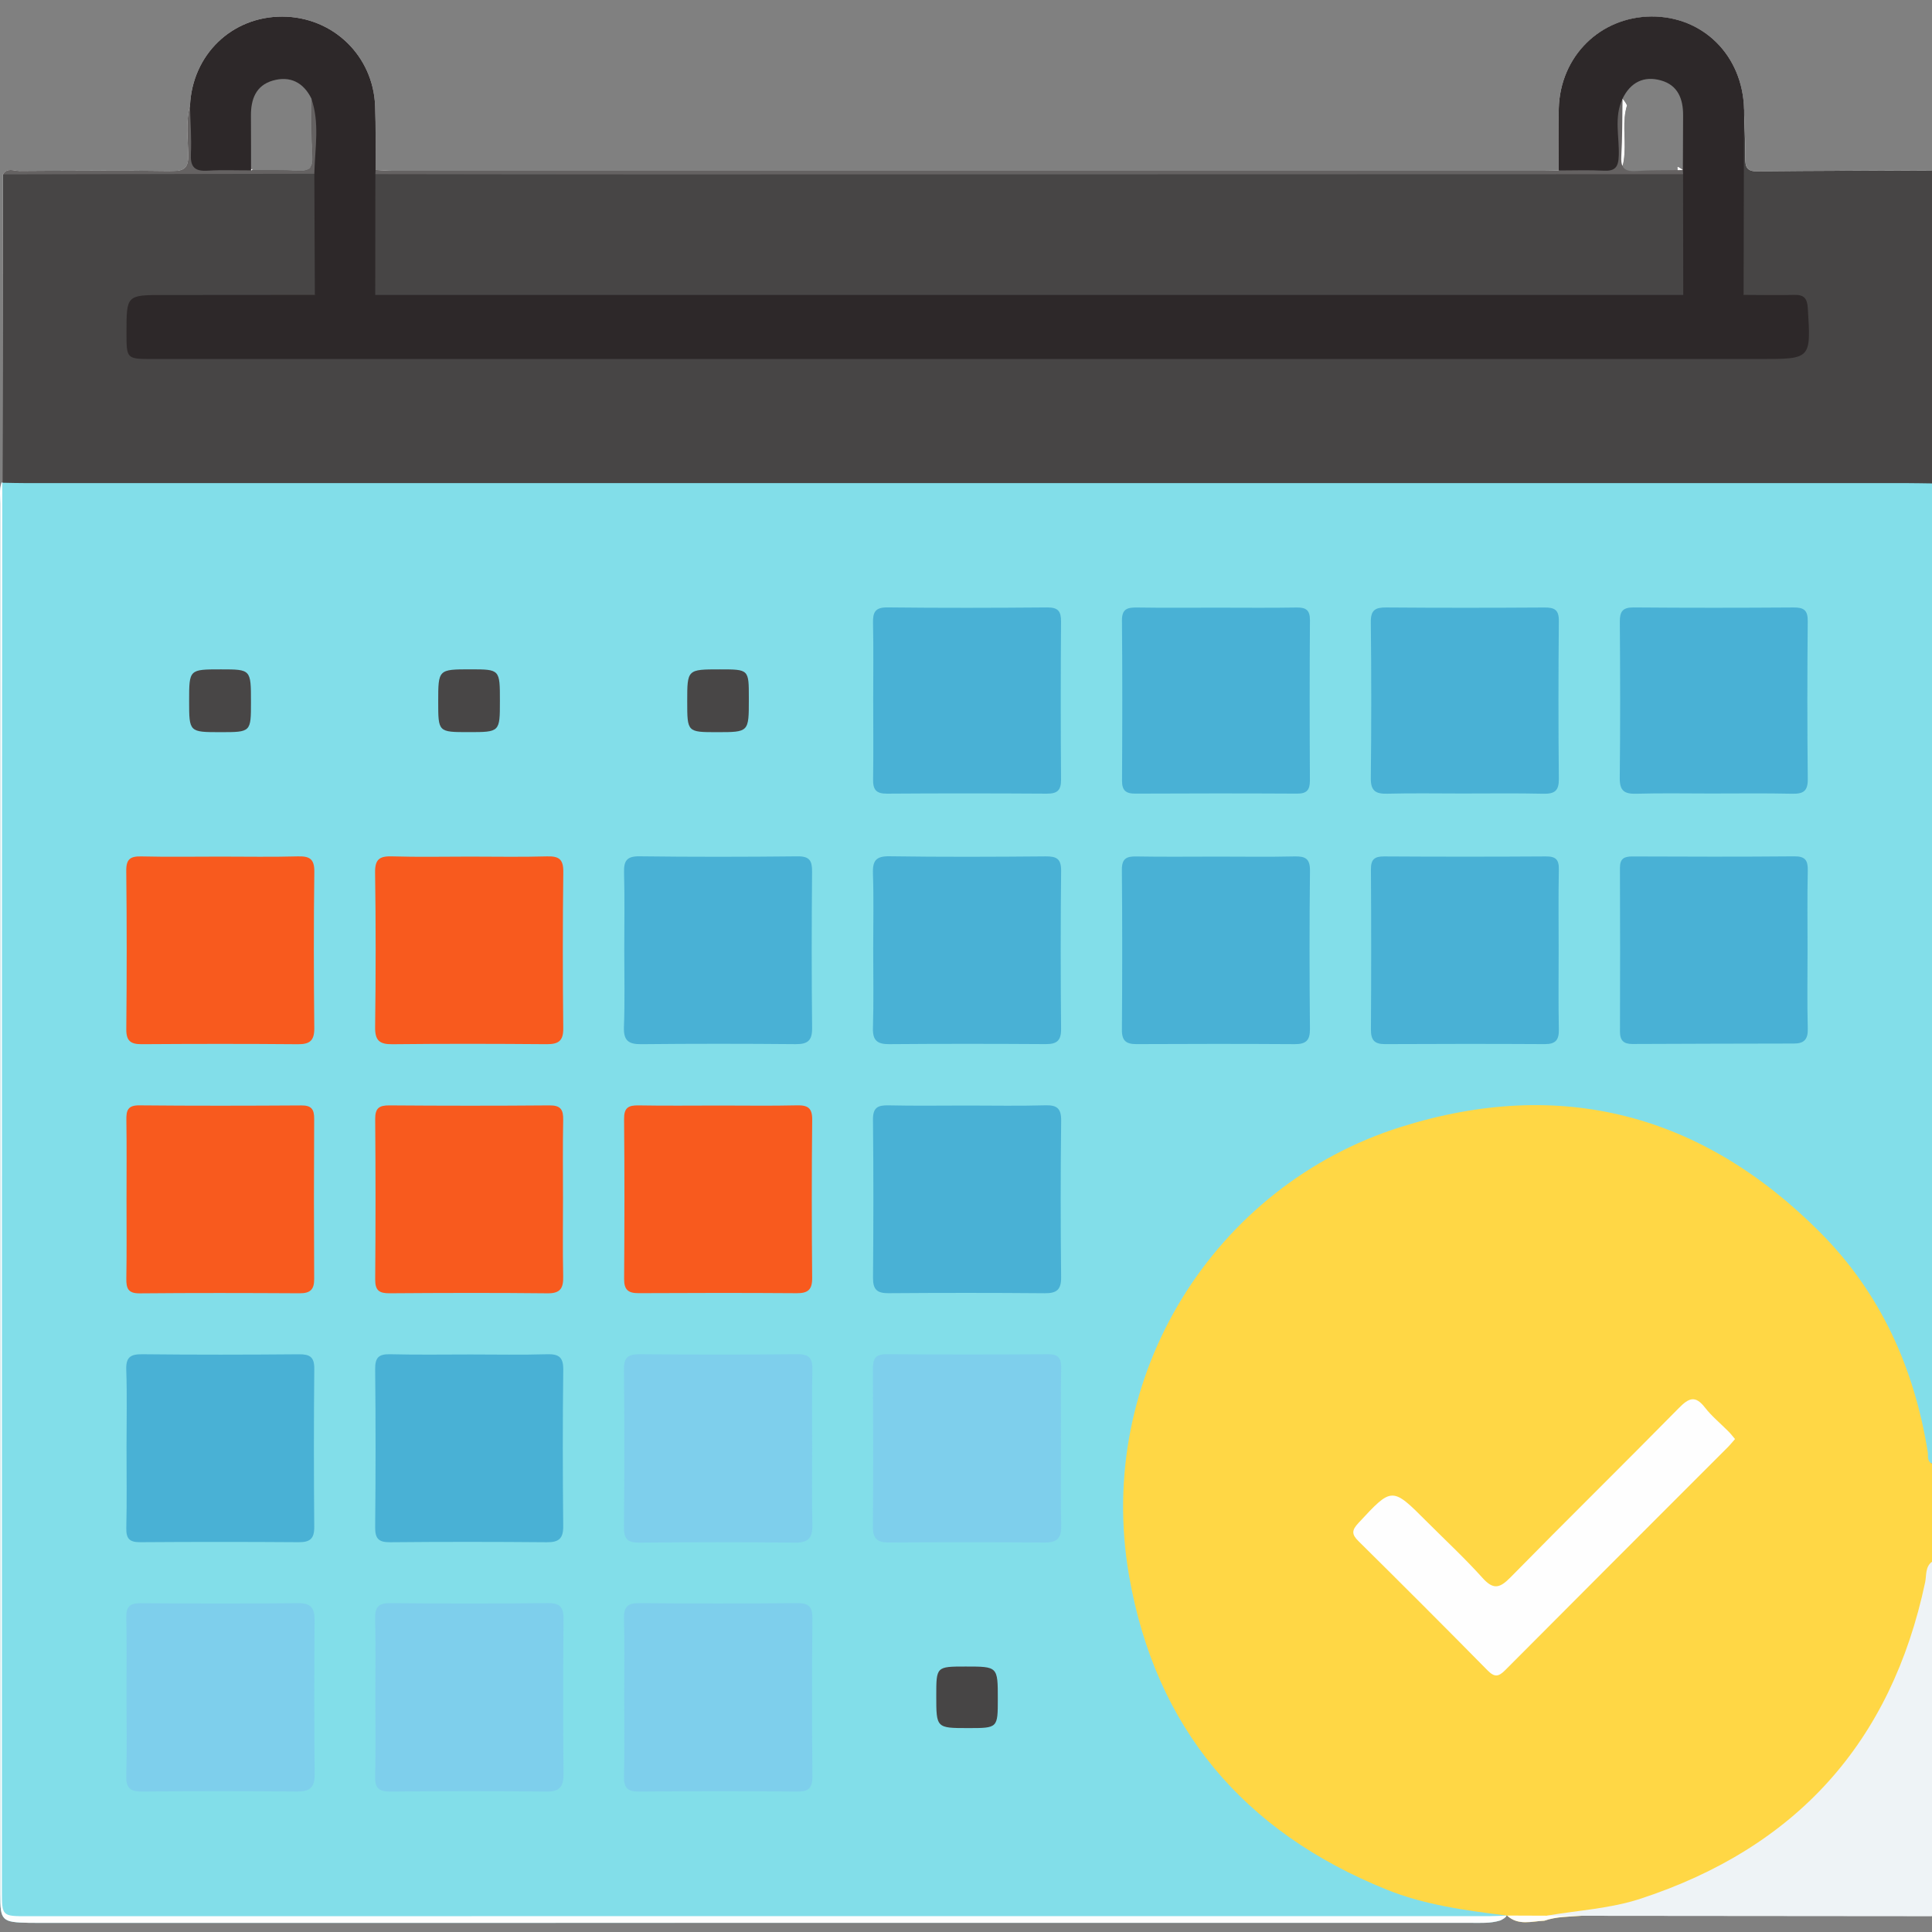 <svg width="512" height="512" xmlns="http://www.w3.org/2000/svg" xml:space="preserve" version="1.1">

 <rect width="100%" height="100%" fill="#808080" stroke="none"/>

 <g>
  <title>Layer 1</title>
  <g id="svg_1">
   <path id="svg_2" fill="#82DEE9" d="m512,128.11l0,259.76c-3.29,-0.81 -2.65,-3.84 -3.12,-6.01c-2.73,-12.78 -6.51,-25.14 -13.63,-36.25c-18.64,-29.05 -44.69,-46.29 -79.28,-50.32c-55.22,-6.45 -108.31,33.01 -115.96,91.01c-8,60.65 35.93,113.63 94.39,119.06c1.33,0.11 2.73,0.05 3.86,0.83c0.83,0.58 1.08,1.04 0.98,1.44c0,0.01 0,0.01 0,0.02c-0.15,0.51 -0.89,0.91 -1.65,1.29c-2.6,0.81 -5.28,0.63 -7.94,0.63c-126.48,0.01 -252.97,0.01 -379.44,0.01c-0.84,0 -1.66,0 -2.5,-0.01c-7.25,-0.15 -7.65,-0.55 -7.65,-7.57c0,-122.85 0,-245.69 0.01,-368.54c0,-1.83 -0.29,-3.67 0.31,-5.46c0.09,-0.09 0.16,-0.16 0.25,-0.24c0.13,-0.11 0.25,-0.21 0.39,-0.3c1.31,-0.93 2.89,-0.99 4.46,-1.09c1.83,-0.11 3.67,-0.06 5.5,-0.06c163.49,-0.01 326.97,-0.01 490.45,0.03c3.57,0 7.39,-0.87 10.57,1.77z" class="st0"/>
   <path id="svg_3" fill="#FFD745" d="m512,387.88l0,25.99c-1.49,16.35 -6.9,31.38 -15.92,45.02c-16.75,25.31 -39.58,41.39 -68.96,47.52c-1.65,0.35 -3.33,0.66 -5.03,0.95c-0.99,0.16 -1.99,0.28 -2.99,0.35c-3.3,0.24 -6.63,0.2 -9.81,1.3c-3.39,0.15 -6.92,1.38 -9.9,-1.36c-0.05,0 -0.09,-0.01 -0.14,-0.01c-10.82,-1.36 -21.63,-2.77 -31.86,-6.91c-37.82,-15.31 -61.15,-42.79 -68.17,-83.11c-9.23,-53 22.65,-103.44 72.02,-118.96c42.32,-13.31 79.82,-3.53 111.17,27.99c15.99,16.07 24.9,35.89 28.47,58.18c0.16,1.07 -0.27,2.41 1.12,3.05z" class="st1"/>
   <path id="svg_4" fill="#FEFEFE" d="m394.88,507.79c1.45,0 2.9,-0.1 4.36,-0.14c-0.15,0.51 -0.89,0.91 -1.65,1.29c-2.6,0.81 -5.28,0.63 -7.94,0.63c-126.48,0.01 -252.97,0.01 -379.44,0.01c-0.84,0 -1.66,0 -2.5,-0.01c-7.25,-0.15 -7.65,-0.55 -7.65,-7.57c0,-122.85 0,-245.69 0.01,-368.54c0,-1.83 -0.29,-3.67 0.31,-5.46c0.09,-0.09 0.16,-0.16 0.25,-0.24c0.04,-27.18 0.08,-54.37 0.13,-81.54c1.14,-1.89 2.98,-0.9 4.44,-0.9c13.43,-0.09 26.88,-0.18 40.31,0.02c3.57,0.05 4.47,-1.09 4.38,-4.49c-0.1,-4.27 -0.69,-8.6 0.46,-12.83c0.6,-13.54 11.1,-23.67 24.49,-23.62c13.34,0.05 24.07,10.33 24.57,23.72c0.21,5.63 0.1,11.28 0.13,16.91c1.5,0.08 2.99,0.23 4.48,0.23c101.67,0.01 203.35,0.01 305.02,0c1.33,0 2.67,-0.05 3.99,-0.09c0.01,-5.48 -0.09,-10.97 0.06,-16.44c0.39,-13.81 10.95,-24.22 24.52,-24.34c13.76,-0.11 24.25,10.37 24.57,24.55c0.14,4.29 0.38,8.59 0.35,12.88c-0.01,2.34 0.34,3.63 3.19,3.59c15.42,-0.18 30.84,-0.18 46.27,-0.24c-1.71,1.61 -3.88,1.71 -6.05,1.73c-12.23,0.06 -24.46,0.11 -36.69,-0.02c-4.43,-0.05 -6.32,-0.59 -7.11,-2.99c-0.39,-1.16 -0.51,-2.78 -0.55,-5.01c-0.05,-2.8 0.28,-5.63 -0.49,-8.37c-0.01,-0.06 -0.04,-0.14 -0.04,-0.2c-0.25,-1.06 -0.34,-2.15 -0.44,-3.24c-1.28,-12.21 -11.4,-21.49 -23.05,-21.13c-13.01,0.41 -22.67,10 -22.98,22.85c-0.1,3.99 0.08,7.99 -0.09,11.97c-0.06,1.58 -0.05,3.23 -1.04,4.42c-0.05,0.06 -0.11,0.13 -0.18,0.19c-0.3,0.31 -0.69,0.59 -1.18,0.81c-0.05,0.02 -0.11,0.05 -0.16,0.08c-2.48,0.6 -4.98,0.38 -7.46,0.38c-98.76,0.01 -197.51,0.01 -296.27,0c-2.49,0 -4.99,0.2 -7.45,-0.3c-0.15,-0.05 -0.29,-0.11 -0.43,-0.18c-0.06,-0.03 -0.13,-0.05 -0.18,-0.09c-0.26,-0.13 -0.49,-0.28 -0.69,-0.44c-1.34,-1.1 -1.39,-2.89 -1.46,-4.62c-0.18,-3.99 0,-7.99 -0.09,-11.97c-0.28,-12.98 -9.61,-22.7 -22.77,-23.01c-11.47,-0.28 -22.46,8.5 -23.28,20.28c-0.08,1 -0.23,1.99 -0.45,2.97c-0.93,3.62 -0.35,7.3 -0.51,10.94c-0.04,1.04 -0.11,1.9 -0.23,2.64l0,0.01c-0.1,0.63 -0.24,1.15 -0.44,1.59c-0.14,0.3 -0.3,0.56 -0.5,0.79c-0.33,0.39 -0.78,0.68 -1.35,0.88c-0.94,0.35 -2.25,0.46 -4.06,0.48c-11.8,0.1 -23.62,0.03 -35.43,0.04c-2.15,0 -4.38,-0.26 -5.93,1.77c-0.98,2.4 -0.66,4.92 -0.66,7.39c-0.04,21.37 0,42.74 -0.05,64.11c0,2.58 0.44,5.31 -1.26,7.57c-0.11,0.16 -0.25,0.33 -0.39,0.48c-0.03,40.12 -0.08,80.25 -0.08,120.39c-0.01,84.25 -0.01,168.49 -0.01,252.75c0,6.7 0.01,6.7 6.8,6.7c129.21,-0.03 258.39,-0.02 387.57,-0.02z" class="st2"/>
   <path id="svg_5" fill="#FEFEFE" d="m512,507.78c-30.98,-0.03 -61.94,-0.05 -92.91,-0.08c-3.3,0.24 -6.63,0.2 -9.81,1.3c-3.39,0.15 -6.92,1.38 -9.9,-1.36c3.49,0.01 7,0.03 10.5,0.04c0.04,0 0.09,0 0.13,-0.01c5.71,-0.3 11.42,-0.89 17.11,-1.26c2.84,-0.2 5.68,-0.34 8.52,-0.36c22.6,-0.18 45.2,-0.08 67.8,-0.04c2.94,0 6.04,-0.47 8.56,1.77z" class="st2"/>
   <path id="svg_6" fill="#474545" d="m512,45.18l0,82.93c-2.17,-0.02 -4.33,-0.08 -6.5,-0.08l-498.38,0c-2.17,0 -4.33,-0.06 -6.48,-0.1l0,-0.18c0.04,-27.18 0.08,-54.37 0.13,-81.54c2.22,-1.06 4.57,-0.48 6.86,-0.5c11.64,-0.06 23.3,0.41 34.91,-0.15c2.42,-0.13 4.83,-0.23 7.24,-0.33c0.39,-0.01 0.76,-0.03 1.14,-0.05c0.66,-0.02 1.33,-0.05 1.99,-0.06c4.54,-0.18 9.09,-0.29 13.63,-0.35l0.49,0l0.01,-0.01c0.01,0 0.03,0 0.03,0.01c-0.11,0.15 -0.26,0.28 -0.43,0.39c4.09,0.04 8.2,-0.09 12.28,0.15c1.19,0.08 2.09,-0.03 2.74,-0.36c0.4,0.09 0.79,0.21 1.16,0.4c0.18,0.08 0.34,0.18 0.5,0.29c0.1,0.05 0.2,0.11 0.3,0.19c0.7,0.75 1.19,1.65 1.25,2.64c0.58,9.2 0.66,18.4 -0.04,27.6c-0.06,0.76 -0.44,1.44 -0.88,2.07c-0.05,0.05 -0.09,0.11 -0.13,0.16l-0.01,0.01c-2.25,1.85 -4.98,1.56 -7.61,1.59c-11.65,0.06 -23.3,-0.05 -34.94,0.05c-5.55,0.05 -5.97,0.63 -5.97,6.57c0.01,6.03 0.5,6.62 5.83,6.81c1.65,0.06 3.32,0.03 4.98,0.03l420.66,0c1.16,0 2.33,0.01 3.49,0c6.61,-0.09 7.06,-0.55 6.97,-7.15c-0.08,-5.7 -0.5,-6.08 -6.3,-6.3c-3.12,-0.11 -6.37,0.51 -9.18,-1.53c-0.01,-0.03 -0.04,-0.04 -0.05,-0.06c-0.05,-0.06 -0.09,-0.13 -0.14,-0.19c-1.36,-1.93 -1.29,-4.21 -1.3,-6.41c-0.05,-11.95 -0.06,-23.9 0.01,-35.84c0.03,-1.9 -0.16,-3.89 0.79,-5.58c0.26,-0.49 0.63,-0.94 1.11,-1.36c0.14,4.29 0.38,8.59 0.35,12.88c-0.01,2.34 0.34,3.63 3.19,3.59c15.46,-0.17 30.88,-0.17 46.3,-0.23z" class="st3"/>
   <path id="svg_7" fill="#EEF3F6" d="m512,413.87l0,93.91c-30.98,-0.03 -61.94,-0.05 -92.91,-0.08c-3.07,-0.01 -6.15,-0.01 -9.21,-0.01c0.04,-0.01 0.09,-0.01 0.13,-0.03c8.25,-1.43 16.65,-1.83 24.71,-4.47c41.26,-13.52 66.47,-41.37 75.47,-83.9c0.38,-1.83 -0.03,-4.03 1.81,-5.42z" class="st4"/>
   <path id="svg_8" fill="#7ECFEC" d="m165.42,449.83c0,-6.98 0.12,-13.97 -0.05,-20.95c-0.07,-3.03 0.93,-4.05 3.99,-4.03c13.97,0.13 27.93,0.12 41.9,0c3.02,-0.03 4.06,0.93 4.03,4c-0.13,13.97 -0.12,27.94 0,41.91c0.03,3.03 -0.95,4.06 -4,4.03c-13.97,-0.13 -27.93,-0.12 -41.9,0c-3.03,0.03 -4.1,-0.94 -4.02,-4c0.17,-6.98 0.05,-13.97 0.05,-20.96z" class="st5"/>
   <path id="svg_9" fill="#49B1D5" d="m33.53,383.51c0,-6.83 0.17,-13.66 -0.07,-20.47c-0.12,-3.37 1.1,-4.19 4.28,-4.15c13.81,0.15 27.63,0.13 41.44,0.01c2.91,-0.02 4.14,0.67 4.11,3.86c-0.14,13.98 -0.13,27.97 -0.01,41.95c0.02,3.1 -1.18,4.01 -4.14,3.99c-13.98,-0.1 -27.96,-0.1 -41.94,0c-2.81,0.02 -3.79,-0.87 -3.73,-3.72c0.17,-7.15 0.06,-14.31 0.06,-21.47z" class="st6"/>
   <path id="svg_10" fill="#F85A1E" d="m149.2,317.72c0,6.83 -0.1,13.65 0.05,20.48c0.07,3.03 -0.61,4.58 -4.1,4.54c-13.98,-0.15 -27.96,-0.11 -41.94,-0.01c-2.75,0.02 -3.8,-0.78 -3.78,-3.68c0.12,-14.15 0.12,-28.3 0,-42.45c-0.02,-2.88 0.98,-3.68 3.75,-3.66c14.15,0.11 28.29,0.12 42.44,0c2.94,-0.03 3.68,1.11 3.63,3.82c-0.14,6.97 -0.05,13.96 -0.05,20.96z" class="st7"/>
   <path id="svg_11" fill="#F85A1E" d="m33.53,317.83c0,-6.99 0.07,-13.98 -0.04,-20.97c-0.04,-2.54 0.32,-3.97 3.45,-3.93c14.31,0.14 28.62,0.11 42.93,0.02c2.68,-0.02 3.4,1.03 3.39,3.54c-0.08,14.15 -0.08,28.3 0,42.45c0.02,2.81 -1.06,3.8 -3.82,3.79c-14.15,-0.08 -28.29,-0.11 -42.44,0.02c-3.05,0.03 -3.56,-1.32 -3.52,-3.93c0.12,-7.01 0.05,-14 0.05,-20.99z" class="st7"/>
   <path id="svg_12" fill="#7ECFEC" d="m99.47,449.85c0,-6.98 0.11,-13.95 -0.05,-20.93c-0.07,-2.96 0.81,-4.1 3.93,-4.07c13.95,0.13 27.9,0.15 41.85,-0.01c3.42,-0.04 4.17,1.29 4.14,4.4c-0.13,13.62 -0.13,27.24 0,40.86c0.03,3.38 -1.03,4.73 -4.57,4.69c-13.78,-0.15 -27.57,-0.13 -41.35,0c-3.04,0.03 -4.08,-0.97 -4,-4.01c0.17,-6.97 0.05,-13.95 0.05,-20.93z" class="st5"/>
   <path id="svg_13" fill="#7ECFEC" d="m215.23,383.51c0,6.83 -0.11,13.66 0.05,20.48c0.08,3.29 -0.81,4.86 -4.46,4.82c-13.82,-0.15 -27.63,-0.13 -41.45,0c-3.06,0.03 -4.04,-1 -4.01,-4.03c0.12,-13.99 0.13,-27.97 0,-41.96c-0.03,-3.15 1.15,-3.95 4.09,-3.93c13.98,0.11 27.97,0.13 41.95,-0.01c3.21,-0.03 3.94,1.26 3.88,4.15c-0.15,6.82 -0.05,13.65 -0.05,20.48z" class="st5"/>
   <path id="svg_14" fill="#49B1D5" d="m124.91,358.95c6.66,0 13.32,0.14 19.97,-0.06c3.12,-0.09 4.43,0.66 4.39,4.1c-0.17,13.82 -0.15,27.64 -0.01,41.45c0.03,3.32 -1.18,4.3 -4.38,4.27c-13.81,-0.12 -27.63,-0.13 -41.44,0c-3.01,0.03 -4.05,-0.86 -4.02,-3.96c0.14,-13.98 0.15,-27.97 0,-41.95c-0.03,-3.13 1.04,-3.99 4.03,-3.91c7.15,0.18 14.31,0.06 21.46,0.06z" class="st6"/>
   <path id="svg_15" fill="#F85A1E" d="m190.66,292.98c6.82,0 13.64,0.11 20.46,-0.05c2.87,-0.07 4.16,0.6 4.12,3.83c-0.15,13.97 -0.13,27.95 -0.01,41.92c0.03,3.07 -1.1,4.06 -4.08,4.03c-13.97,-0.1 -27.94,-0.08 -41.92,-0.01c-2.71,0.01 -3.85,-0.86 -3.83,-3.74c0.1,-14.14 0.12,-28.28 -0.01,-42.42c-0.03,-2.95 1.1,-3.65 3.81,-3.6c7.15,0.13 14.31,0.04 21.46,0.04z" class="st7"/>
   <path id="svg_16" fill="#49B1D5" d="m256.42,292.98c6.82,0 13.64,0.14 20.46,-0.06c3.16,-0.1 4.38,0.71 4.34,4.12c-0.17,13.81 -0.16,27.62 -0.01,41.42c0.04,3.35 -1.2,4.29 -4.36,4.26c-13.8,-0.12 -27.61,-0.11 -41.42,-0.01c-2.98,0.02 -4.09,-0.97 -4.07,-4.04c0.12,-13.97 0.14,-27.95 -0.01,-41.92c-0.04,-3.24 1.25,-3.88 4.12,-3.82c6.97,0.16 13.96,0.05 20.95,0.05z" class="st6"/>
   <path id="svg_17" fill="#7ECFEC" d="m281.18,383.45c0,6.98 -0.11,13.97 0.05,20.95c0.07,3.24 -1.15,4.41 -4.37,4.38c-13.8,-0.1 -27.6,-0.09 -41.4,-0.01c-2.97,0.02 -4.15,-1.07 -4.13,-4.1c0.09,-13.97 0.08,-27.94 0,-41.91c-0.02,-2.67 0.66,-3.91 3.61,-3.88c14.3,0.11 28.6,0.1 42.9,0.01c2.7,-0.02 3.41,1.14 3.38,3.6c-0.1,6.99 -0.04,13.98 -0.04,20.96z" class="st5"/>
   <path id="svg_18" fill="#7ECFEC" d="m33.52,449.56c0,-6.99 0.1,-13.97 -0.05,-20.95c-0.06,-2.82 0.95,-3.76 3.75,-3.74c13.97,0.1 27.94,0.12 41.9,-0.01c3.38,-0.03 4.26,1.43 4.24,4.51c-0.09,13.64 -0.12,27.28 0.02,40.91c0.04,3.59 -1.44,4.53 -4.77,4.5c-13.63,-0.12 -27.27,-0.14 -40.9,0.01c-3.28,0.04 -4.35,-1.02 -4.25,-4.28c0.2,-6.97 0.06,-13.96 0.06,-20.95z" class="st5"/>
   <path id="svg_19" fill="#F85A1E" d="m58.45,227.01c6.82,0 13.64,0.13 20.45,-0.06c3.09,-0.08 4.44,0.61 4.4,4.08c-0.18,13.8 -0.15,27.61 -0.01,41.41c0.03,3.3 -1.15,4.32 -4.35,4.29c-13.8,-0.12 -27.6,-0.1 -41.4,-0.01c-2.93,0.02 -4.1,-0.88 -4.07,-4c0.14,-13.97 0.15,-27.94 -0.01,-41.91c-0.04,-3.19 1.12,-3.92 4.05,-3.85c6.97,0.17 13.96,0.05 20.94,0.05z" class="st7"/>
   <path id="svg_20" fill="#F85A1E" d="m124.48,227.01c6.82,0 13.64,0.14 20.45,-0.06c3.16,-0.09 4.39,0.72 4.35,4.12c-0.17,13.8 -0.16,27.61 -0.01,41.41c0.04,3.37 -1.25,4.26 -4.4,4.24c-13.63,-0.11 -27.27,-0.14 -40.91,0.01c-3.45,0.04 -4.6,-1.04 -4.55,-4.56c0.18,-13.64 0.2,-27.28 -0.01,-40.91c-0.06,-3.7 1.33,-4.42 4.63,-4.31c6.81,0.21 13.63,0.06 20.45,0.06z" class="st7"/>
   <path id="svg_21" fill="#49B1D5" d="m165.44,251.75c0,-6.82 0.13,-13.64 -0.06,-20.46c-0.08,-3.1 0.63,-4.4 4.08,-4.36c13.97,0.18 27.94,0.16 41.9,0.01c3.21,-0.04 3.88,1.19 3.85,4.09c-0.12,13.8 -0.14,27.61 0.01,41.41c0.04,3.34 -1.19,4.3 -4.36,4.27c-13.63,-0.12 -27.27,-0.13 -40.91,0.01c-3.41,0.04 -4.72,-0.97 -4.6,-4.53c0.26,-6.8 0.09,-13.62 0.09,-20.44z" class="st6"/>
   <path id="svg_22" fill="#49B1D5" d="m231.41,251.5c0,-6.65 0.16,-13.31 -0.07,-19.96c-0.11,-3.33 0.68,-4.67 4.35,-4.62c13.8,0.21 27.6,0.15 41.41,0.03c2.87,-0.02 4.14,0.6 4.11,3.83c-0.15,13.97 -0.14,27.94 -0.01,41.91c0.03,3.1 -1.14,4.03 -4.09,4.01c-13.8,-0.09 -27.6,-0.1 -41.41,0.01c-3.16,0.03 -4.46,-0.91 -4.36,-4.27c0.21,-6.96 0.07,-13.95 0.07,-20.94z" class="st6"/>
   <path id="svg_23" fill="#49B1D5" d="m322.61,227.01c6.82,0 13.64,0.11 20.45,-0.05c2.87,-0.07 4.14,0.59 4.1,3.82c-0.16,13.97 -0.14,27.94 -0.01,41.91c0.03,3.1 -1.12,4.04 -4.07,4.02c-13.97,-0.09 -27.94,-0.08 -41.91,-0.01c-2.69,0.01 -3.87,-0.86 -3.85,-3.74c0.1,-14.14 0.11,-28.28 -0.01,-42.41c-0.03,-2.98 1.17,-3.64 3.85,-3.58c7.15,0.13 14.3,0.04 21.45,0.04z" class="st6"/>
   <path id="svg_24" fill="#49B1D5" d="m413.06,251.87c0,6.99 -0.09,13.97 0.05,20.95c0.06,2.75 -0.85,3.89 -3.68,3.88c-14.13,-0.08 -28.27,-0.07 -42.4,0c-2.84,0.02 -3.74,-1.14 -3.72,-3.88c0.09,-14.14 0.09,-28.27 0,-42.41c-0.02,-2.61 0.9,-3.46 3.47,-3.45c14.3,0.09 28.6,0.09 42.9,0c2.61,-0.02 3.48,0.85 3.43,3.45c-0.14,7.16 -0.05,14.31 -0.05,21.46z" class="st6"/>
   <path id="svg_25" fill="#49B1D5" d="m479.02,251.69c0,6.98 -0.13,13.96 0.06,20.93c0.08,2.82 -0.99,3.93 -3.65,3.93c-14.28,0.03 -28.57,0.05 -42.85,0.12c-2.29,0.01 -3.28,-0.94 -3.27,-3.28c0.04,-14.46 0.06,-28.91 -0.01,-43.37c-0.01,-2.5 1.12,-3.06 3.34,-3.05c14.29,0.06 28.57,0.1 42.86,-0.03c2.96,-0.03 3.63,1.11 3.58,3.8c-0.16,6.99 -0.06,13.97 -0.06,20.95z" class="st6"/>
   <path id="svg_26" fill="#49B1D5" d="m453.55,210.29c-6.65,0 -13.3,-0.13 -19.94,0.06c-3.17,0.09 -4.4,-0.82 -4.36,-4.19c0.16,-13.79 0.12,-27.59 0.02,-41.38c-0.02,-2.72 0.74,-3.82 3.65,-3.8c14.12,0.12 28.25,0.11 42.37,0.01c2.71,-0.02 3.81,0.68 3.78,3.61c-0.13,13.96 -0.14,27.92 0.01,41.88c0.03,3.18 -1.2,3.93 -4.1,3.87c-7.14,-0.16 -14.28,-0.06 -21.43,-0.06z" class="st6"/>
   <path id="svg_27" fill="#49B1D5" d="m387.62,210.29c-6.65,0 -13.3,-0.12 -19.94,0.05c-3.11,0.08 -4.44,-0.72 -4.4,-4.14c0.16,-13.79 0.15,-27.59 0,-41.38c-0.03,-3.21 1.25,-3.86 4.12,-3.83c13.96,0.11 27.92,0.1 41.87,0.01c2.65,-0.02 3.87,0.56 3.84,3.56c-0.13,13.96 -0.14,27.92 0,41.88c0.03,3.14 -1.13,3.97 -4.07,3.91c-7.13,-0.16 -14.28,-0.06 -21.42,-0.06z" class="st6"/>
   <path id="svg_28" fill="#49B1D5" d="m322.71,161.04c6.98,0 13.96,0.08 20.94,-0.04c2.53,-0.04 3.51,0.75 3.5,3.4c-0.1,14.13 -0.09,28.26 -0.01,42.38c0.01,2.53 -0.78,3.56 -3.41,3.54c-14.29,-0.08 -28.58,-0.07 -42.87,0c-2.54,0.01 -3.53,-0.87 -3.51,-3.47c0.08,-14.13 0.11,-28.26 -0.02,-42.38c-0.03,-3.11 1.42,-3.5 3.96,-3.47c7.13,0.11 14.28,0.04 21.42,0.04z" class="st6"/>
   <path id="svg_29" fill="#49B1D5" d="m231.41,185.56c0,-6.81 0.1,-13.63 -0.05,-20.44c-0.06,-2.84 0.53,-4.18 3.8,-4.15c14.12,0.16 28.25,0.13 42.37,0.01c2.88,-0.02 3.68,1.01 3.66,3.77c-0.1,13.96 -0.11,27.92 0,41.88c0.02,2.87 -1.04,3.71 -3.79,3.7c-14.12,-0.09 -28.25,-0.1 -42.37,0c-2.9,0.02 -3.7,-1.12 -3.65,-3.84c0.11,-6.97 0.03,-13.95 0.03,-20.93z" class="st6"/>
   <path id="svg_30" fill="#484646" d="m190.03,194.03c-7.91,0 -7.91,0 -7.91,-8.17c0,-8.47 0,-8.47 8.7,-8.47c7.63,0 7.63,0 7.63,7.52c0,0.17 0,0.33 0,0.5c0,8.62 0,8.62 -8.42,8.62z" class="st8"/>
   <path id="svg_31" fill="#484646" d="m66.51,186.05c0,7.98 0,7.98 -8.07,7.98c-8.32,0 -8.32,0 -8.32,-8.3c0,-8.34 0,-8.34 8.42,-8.34c7.97,0 7.97,0 7.97,8.66z" class="st8"/>
   <path id="svg_32" fill="#484646" d="m132.48,185.77c0,8.25 0,8.25 -8.29,8.25c-8.06,0 -8.06,0 -8.06,-8.03c0,-8.61 0,-8.61 8.6,-8.61c7.75,0.01 7.75,0.01 7.75,8.39z" class="st8"/>
   <path id="svg_33" fill="#474545" d="m248.12,449.41c0,-7.76 0,-7.76 7.81,-7.76c8.5,0 8.5,0 8.5,8.56c0,7.75 0,7.75 -7.81,7.75c-8.5,0 -8.5,0 -8.5,-8.55z" class="st3"/>
   <path id="svg_34" fill="#FEFEFE" d="m459.8,381.36c-0.72,0.82 -1.34,1.59 -2.03,2.28c-19.63,19.64 -39.28,39.26 -58.86,58.95c-1.79,1.8 -2.83,1.96 -4.7,0.07c-11.32,-11.49 -22.72,-22.9 -34.19,-34.23c-1.86,-1.83 -1.81,-2.9 -0.03,-4.81c8.92,-9.61 8.86,-9.67 18.16,-0.35c4.93,4.94 10.07,9.7 14.73,14.89c2.9,3.23 4.6,2.72 7.41,-0.14c14.79,-15.07 29.86,-29.87 44.67,-44.92c2.61,-2.65 4.33,-3.37 6.86,-0.1c1.82,2.35 4.19,4.26 6.29,6.4c0.58,0.58 1.07,1.24 1.69,1.96z" class="st2"/>
   <path id="svg_35" fill="#2D2829" d="m100.94,75.24c-0.01,0.8 -0.23,1.56 -0.61,2.27c-0.11,0.23 -0.25,0.44 -0.4,0.65c-0.08,0.09 -0.14,0.18 -0.21,0.26c-5.33,2.09 -10.64,2.5 -15.9,-0.1c-0.13,-0.05 -0.25,-0.11 -0.38,-0.18c-0.05,-10.69 -0.09,-21.38 -0.14,-32.08c-0.19,-0.23 -0.36,-0.46 -0.49,-0.7c-0.21,-0.34 -0.36,-0.68 -0.46,-1.03c0.44,-0.6 0.6,-1.51 0.53,-2.84c-0.3,-5.09 -0.24,-10.21 -0.33,-15.32c-2.13,-4.34 -5.67,-6.12 -10.24,-4.82c-4.52,1.3 -5.85,4.99 -5.81,9.36c0.04,4.69 0.01,9.38 0.03,14.07l0.49,0l0.01,-0.01c0.04,-0.04 0.06,-0.06 0.11,-0.08c-0.03,0.04 -0.05,0.06 -0.09,0.09c-0.11,0.15 -0.26,0.28 -0.43,0.39c-0.3,0.21 -0.69,0.39 -1.16,0.5c-3.98,0 -7.96,-0.09 -11.94,0.04c-1.13,0.04 -2.02,-0.09 -2.62,-0.51c-0.28,-0.18 -0.49,-0.41 -0.64,-0.74c-0.25,-0.49 -0.35,-1.16 -0.29,-2.07c0.31,-4.78 -0.4,-9.6 0.38,-14.37c0.6,-13.54 11.1,-23.67 24.49,-23.62c13.34,0.05 24.07,10.33 24.57,23.72c0.21,5.63 0.1,11.28 0.13,16.91c0.24,0.34 0.46,0.68 0.65,1.03c0.03,0.03 0.04,0.06 0.05,0.09c0.11,0.19 0.21,0.38 0.3,0.56c0.01,0.08 0.03,0.15 0.03,0.23c1.21,9.42 0.53,18.86 0.37,28.3z" class="st9"/>
   <path id="svg_36" fill="#2D2829" d="m462.19,28.95c-0.01,4.98 -0.03,9.96 -0.04,14.95c-0.03,11.42 -0.05,22.83 -0.08,34.25c-0.13,0.06 -0.24,0.13 -0.36,0.19c-5.21,2.67 -10.49,2 -15.8,0.2c-0.1,-0.13 -0.2,-0.25 -0.29,-0.38c-0.16,-0.21 -0.3,-0.41 -0.43,-0.64l0,-0.02c-0.84,-1.56 -0.83,-3.35 -0.83,-5.11c-0.01,-8.32 -0.19,-16.64 0.08,-24.95c0.01,-0.09 0.03,-0.16 0.03,-0.25c0.05,-0.34 0.08,-0.69 0.09,-1.04c0.01,-0.14 0.03,-0.26 0.03,-0.4c-0.01,-0.23 -0.01,-0.45 -0.01,-0.68c-0.01,-0.3 -0.01,-0.61 -0.01,-0.93c0.49,0.21 0.96,0.5 1.41,0.9c0.02,-4.81 0.02,-9.61 0.06,-14.42c0.03,-4.37 -1.36,-8.04 -5.85,-9.3c-4.57,-1.3 -8.09,0.5 -10.2,4.83c0.51,0.56 0.9,1.15 1.18,1.75c-1.29,4.18 -0.38,8.47 -0.66,12.69c-0.09,1.43 -0.24,2.53 -0.53,3.38c-0.38,1.14 -1,1.82 -2.08,2.17l-0.05,0c-0.83,0.29 -1.92,0.39 -3.3,0.36c-3.23,-0.05 -6.62,0.91 -9.73,-0.35l-0.05,0c-0.51,-0.2 -0.98,-0.46 -1.46,-0.81c-0.09,-0.05 -0.19,-0.11 -0.28,-0.19c0.01,-5.48 -0.09,-10.97 0.06,-16.44c0.39,-13.81 10.95,-24.22 24.52,-24.34c13.76,-0.09 24.25,10.39 24.58,24.58z" class="st9"/>
   <path id="svg_37" fill="#656262" d="m446.04,46.16c-0.5,0.45 -1.03,0.79 -1.56,1.04c-2.33,1.14 -4.97,0.76 -7.49,0.76c-43.44,0.04 -86.86,0.03 -130.29,0.03c-65.9,0 -131.78,0.01 -197.67,-0.04c-2.84,0 -5.86,0.54 -8.46,-1.01c-0.38,-0.21 -0.74,-0.48 -1.09,-0.79c0.01,-0.18 0.02,-0.35 0.02,-0.53c0.03,-0.2 0.03,-0.39 0.04,-0.59c1.5,0.08 2.99,0.23 4.48,0.23c101.67,0.01 203.35,0.01 305.02,0c1.33,0 2.67,-0.05 3.99,-0.09l0.45,0c3.83,-0.01 7.66,-0.14 11.48,0.06c3,0.15 3.92,-0.86 4.03,-3.93c0.19,-5.04 -1.33,-10.24 1,-15.13c0.51,0.56 0.9,1.15 1.18,1.75c-1.29,4.18 -0.38,8.47 -0.66,12.69c-0.09,1.43 -0.24,2.53 -0.53,3.38c0.54,1.13 1.7,1.45 3.64,1.33c3.64,-0.24 7.3,-0.2 10.95,-0.24c-0.01,-0.3 -0.01,-0.61 -0.01,-0.93c0.49,0.21 0.96,0.5 1.41,0.9c0.03,0.37 0.05,0.73 0.07,1.11z" class="st10"/>
   <path id="svg_38" fill="#656262" d="m83.31,45.64c-0.01,0.14 -0.01,0.28 -0.01,0.41c-11.63,0.03 -23.26,0.05 -34.89,0.06c-15.89,0.04 -31.77,0.08 -47.66,0.1c1.14,-1.89 2.98,-0.9 4.44,-0.9c13.43,-0.09 26.88,-0.18 40.31,0.02c3.57,0.05 4.47,-1.09 4.38,-4.49c-0.1,-4.27 -0.69,-8.6 0.46,-12.83c0.1,4.28 0.46,8.57 0.24,12.84c-0.04,0.78 0,1.44 0.11,1.99l0,0.01c0.28,1.3 0.98,2 2.19,2.27c0.61,0.14 1.35,0.16 2.24,0.11c3.78,-0.25 7.6,-0.06 11.39,-0.08c0.16,-0.15 0.33,-0.28 0.49,-0.39l0.01,-0.01c0.04,-0.04 0.06,-0.06 0.11,-0.08c-0.03,0.04 -0.05,0.06 -0.09,0.09c-0.11,0.15 -0.26,0.28 -0.43,0.39c4.09,0.04 8.2,-0.09 12.28,0.15c1.19,0.08 2.09,-0.03 2.74,-0.36c0.29,-0.15 0.53,-0.36 0.7,-0.63c0.44,-0.6 0.6,-1.51 0.53,-2.84c-0.3,-5.09 -0.24,-10.21 -0.33,-15.32c2.21,6.44 0.97,12.99 0.79,19.49z" class="st10"/>
   <path id="svg_39" fill="#2D2829" d="m446.08,78.16c5.33,0 10.66,-0.01 16,-0.01c4.49,0.01 8.99,0.11 13.48,0c2.6,-0.06 3.37,1.01 3.53,3.54c0.84,13.45 0.9,13.45 -12.57,13.45c-141.99,0 -283.98,0 -425.98,0c-7.02,0 -7.02,0 -7.02,-6.96c0,-10 0,-10 9.97,-10c13.32,-0.01 26.63,-0.02 39.95,-0.03c5.33,0 10.66,0.01 16,0.01c2.68,-2.35 5.96,-1.78 9.07,-1.78c46.43,-0.04 92.86,-0.02 139.29,-0.03c62.91,0 125.81,-0.01 188.72,0.03c3.25,0 6.71,-0.67 9.56,1.78z" class="st9"/>
   <path id="svg_40" fill="#474545" d="m446.08,78.16c-115.55,0 -231.09,0 -346.64,0c0.01,-10.67 0.03,-21.34 0.04,-32.01c24.97,0.03 49.94,0.08 74.9,0.08c90.55,-0.01 181.1,-0.05 271.65,-0.07c0.02,10.66 0.03,21.33 0.05,32z" class="st3"/>
   <path id="svg_41" fill="#FDFDFD" d="m67.03,44.77l-0.01,0.01l-0.49,0l0,0.39l0.1,0c0.16,-0.11 0.31,-0.24 0.43,-0.39c0.04,-0.02 0.06,-0.05 0.09,-0.09c-0.06,0.02 -0.08,0.04 -0.12,0.08z" class="st11"/>
   <path id="svg_42" fill="#FDFDFD" d="m444.56,44.16c0,0.31 0,0.63 0.01,0.93c0.46,-0.01 0.94,-0.01 1.4,-0.03c-0.44,-0.4 -0.92,-0.69 -1.41,-0.9zm-13.39,-16.24c-0.28,-0.6 -0.66,-1.19 -1.18,-1.75c-0.09,5.11 -0.03,10.23 -0.33,15.31c-0.06,1.1 0.04,1.93 0.31,2.52c0.29,-0.85 0.44,-1.95 0.53,-3.38c0.29,-4.23 -0.62,-8.52 0.67,-12.7z" class="st11"/>
  </g>
  <path id="svg_43" fill="#FFD745" d="m233.13,-16.76l0,0c-4.28,0 -7.74,-3.47 -7.74,-7.74l0,0c0,-4.28 3.47,-7.74 7.74,-7.74l0,0c4.28,0 7.74,3.47 7.74,7.74l0,0c0,4.28 -3.47,7.74 -7.74,7.74z" class="st1"/>
  <path id="svg_44" fill="#82DEE9" d="m254.03,-16.76l0,0c-4.28,0 -7.74,-3.47 -7.74,-7.74l0,0c0,-4.28 3.47,-7.74 7.74,-7.74l0,0c4.28,0 7.74,3.47 7.74,7.74l0,0c0,4.28 -3.46,7.74 -7.74,7.74z" class="st0"/>
  <path id="svg_45" fill="#F85A1E" d="m276.87,-16.76l0,0c-4.28,0 -7.74,-3.47 -7.74,-7.74l0,0c0,-4.28 3.47,-7.74 7.74,-7.74l0,0c4.28,0 7.74,3.47 7.74,7.74l0,0c0,4.28 -3.46,7.74 -7.74,7.74z" class="st7"/>
 </g>
</svg>